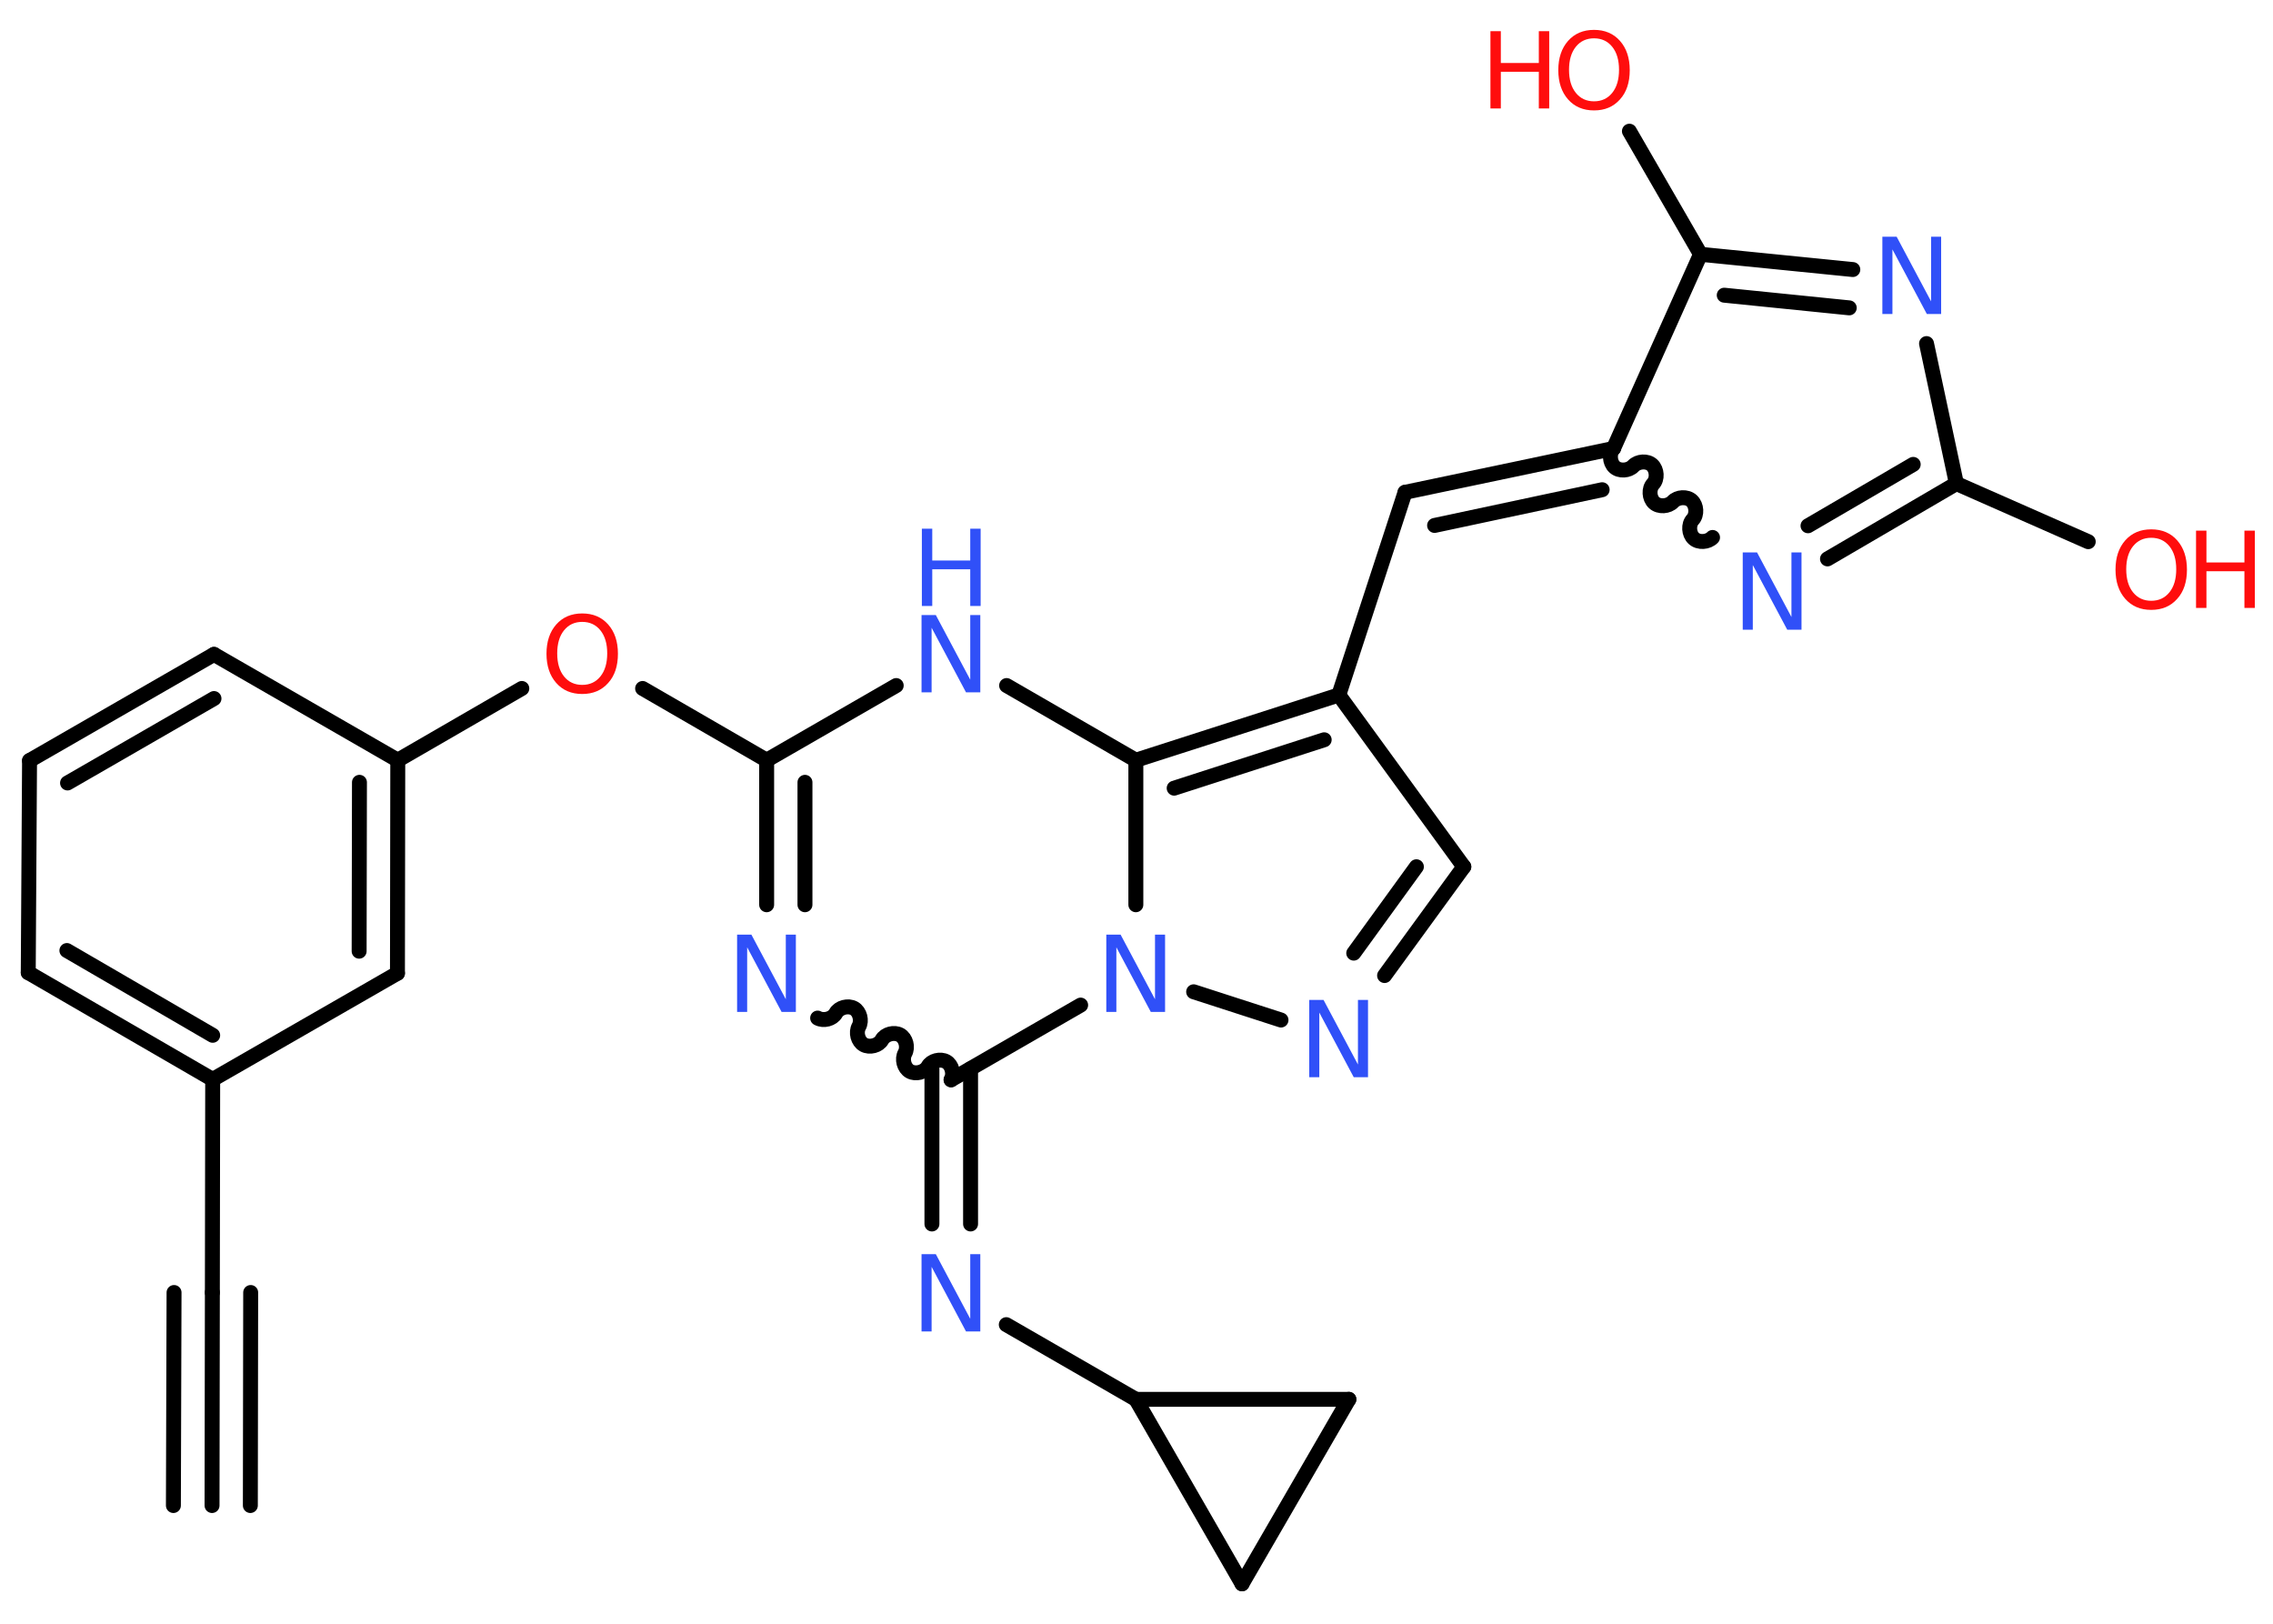 <?xml version='1.0' encoding='UTF-8'?>
<!DOCTYPE svg PUBLIC "-//W3C//DTD SVG 1.1//EN" "http://www.w3.org/Graphics/SVG/1.1/DTD/svg11.dtd">
<svg version='1.2' xmlns='http://www.w3.org/2000/svg' xmlns:xlink='http://www.w3.org/1999/xlink' width='70.0mm' height='50.0mm' viewBox='0 0 70.0 50.0'>
  <desc>Generated by the Chemistry Development Kit (http://github.com/cdk)</desc>
  <g stroke-linecap='round' stroke-linejoin='round' stroke='#000000' stroke-width='.46' fill='#3050F8'>
    <rect x='.0' y='.0' width='70.0' height='50.0' fill='#FFFFFF' stroke='none'/>
    <g id='mol1' class='mol'>
      <g id='mol1bnd1' class='bond'>
        <line x1='6.53' y1='46.36' x2='6.54' y2='39.8'/>
        <line x1='5.34' y1='46.36' x2='5.36' y2='39.8'/>
        <line x1='7.71' y1='46.36' x2='7.72' y2='39.8'/>
      </g>
      <line id='mol1bnd2' class='bond' x1='6.54' y1='39.8' x2='6.55' y2='33.24'/>
      <g id='mol1bnd3' class='bond'>
        <line x1='.87' y1='29.95' x2='6.55' y2='33.24'/>
        <line x1='2.06' y1='29.27' x2='6.55' y2='31.88'/>
      </g>
      <line id='mol1bnd4' class='bond' x1='.87' y1='29.95' x2='.91' y2='23.42'/>
      <g id='mol1bnd5' class='bond'>
        <line x1='6.59' y1='20.15' x2='.91' y2='23.42'/>
        <line x1='6.59' y1='21.51' x2='2.08' y2='24.11'/>
      </g>
      <line id='mol1bnd6' class='bond' x1='6.59' y1='20.15' x2='12.25' y2='23.41'/>
      <line id='mol1bnd7' class='bond' x1='12.25' y1='23.41' x2='16.07' y2='21.2'/>
      <line id='mol1bnd8' class='bond' x1='19.79' y1='21.2' x2='23.61' y2='23.41'/>
      <g id='mol1bnd9' class='bond'>
        <line x1='23.61' y1='23.41' x2='23.61' y2='27.86'/>
        <line x1='24.79' y1='24.09' x2='24.79' y2='27.86'/>
      </g>
      <path id='mol1bnd10' class='bond' d='M29.29 33.25c.1 -.18 .03 -.46 -.15 -.56c-.18 -.1 -.46 -.03 -.56 .15c-.1 .18 -.38 .25 -.56 .15c-.18 -.1 -.25 -.38 -.15 -.56c.1 -.18 .03 -.46 -.15 -.56c-.18 -.1 -.46 -.03 -.56 .15c-.1 .18 -.38 .25 -.56 .15c-.18 -.1 -.25 -.38 -.15 -.56c.1 -.18 .03 -.46 -.15 -.56c-.18 -.1 -.46 -.03 -.56 .15c-.1 .18 -.38 .25 -.56 .15' fill='none' stroke='#000000' stroke-width='.46'/>
      <g id='mol1bnd11' class='bond'>
        <line x1='29.89' y1='32.91' x2='29.89' y2='37.69'/>
        <line x1='28.7' y1='32.91' x2='28.7' y2='37.69'/>
      </g>
      <line id='mol1bnd12' class='bond' x1='30.99' y1='40.79' x2='34.98' y2='43.09'/>
      <line id='mol1bnd13' class='bond' x1='34.98' y1='43.09' x2='41.54' y2='43.09'/>
      <line id='mol1bnd14' class='bond' x1='41.54' y1='43.09' x2='38.25' y2='48.77'/>
      <line id='mol1bnd15' class='bond' x1='34.98' y1='43.09' x2='38.25' y2='48.77'/>
      <line id='mol1bnd16' class='bond' x1='29.29' y1='33.25' x2='33.28' y2='30.95'/>
      <line id='mol1bnd17' class='bond' x1='36.76' y1='30.54' x2='39.45' y2='31.41'/>
      <g id='mol1bnd18' class='bond'>
        <line x1='42.64' y1='30.04' x2='45.08' y2='26.69'/>
        <line x1='41.69' y1='29.35' x2='43.62' y2='26.69'/>
      </g>
      <line id='mol1bnd19' class='bond' x1='45.08' y1='26.69' x2='41.23' y2='21.4'/>
      <line id='mol1bnd20' class='bond' x1='41.23' y1='21.4' x2='43.27' y2='15.16'/>
      <g id='mol1bnd21' class='bond'>
        <line x1='43.27' y1='15.16' x2='49.69' y2='13.81'/>
        <line x1='44.18' y1='16.18' x2='49.34' y2='15.08'/>
      </g>
      <path id='mol1bnd22' class='bond' d='M52.74 16.55c-.14 .15 -.43 .17 -.58 .03c-.15 -.14 -.17 -.43 -.03 -.58c.14 -.15 .12 -.44 -.03 -.58c-.15 -.14 -.44 -.12 -.58 .03c-.14 .15 -.43 .17 -.58 .03c-.15 -.14 -.17 -.43 -.03 -.58c.14 -.15 .12 -.44 -.03 -.58c-.15 -.14 -.44 -.12 -.58 .03c-.14 .15 -.43 .17 -.58 .03c-.15 -.14 -.17 -.43 -.03 -.58' fill='none' stroke='#000000' stroke-width='.46'/>
      <g id='mol1bnd23' class='bond'>
        <line x1='56.28' y1='17.21' x2='60.25' y2='14.89'/>
        <line x1='55.68' y1='16.19' x2='58.92' y2='14.3'/>
      </g>
      <line id='mol1bnd24' class='bond' x1='60.25' y1='14.89' x2='64.31' y2='16.68'/>
      <line id='mol1bnd25' class='bond' x1='60.25' y1='14.89' x2='59.33' y2='10.58'/>
      <g id='mol1bnd26' class='bond'>
        <line x1='57.06' y1='8.3' x2='52.37' y2='7.83'/>
        <line x1='56.95' y1='9.48' x2='53.1' y2='9.09'/>
      </g>
      <line id='mol1bnd27' class='bond' x1='49.69' y1='13.81' x2='52.37' y2='7.83'/>
      <line id='mol1bnd28' class='bond' x1='52.37' y1='7.83' x2='50.18' y2='4.04'/>
      <g id='mol1bnd29' class='bond'>
        <line x1='41.23' y1='21.4' x2='34.98' y2='23.41'/>
        <line x1='40.78' y1='22.78' x2='36.16' y2='24.27'/>
      </g>
      <line id='mol1bnd30' class='bond' x1='34.98' y1='27.86' x2='34.98' y2='23.41'/>
      <line id='mol1bnd31' class='bond' x1='34.98' y1='23.41' x2='31.0' y2='21.11'/>
      <line id='mol1bnd32' class='bond' x1='23.61' y1='23.41' x2='27.6' y2='21.11'/>
      <g id='mol1bnd33' class='bond'>
        <line x1='12.24' y1='29.97' x2='12.25' y2='23.41'/>
        <line x1='11.06' y1='29.29' x2='11.07' y2='24.09'/>
      </g>
      <line id='mol1bnd34' class='bond' x1='6.55' y1='33.24' x2='12.24' y2='29.97'/>
      <path id='mol1atm8' class='atom' d='M17.93 19.15q-.35 .0 -.56 .26q-.21 .26 -.21 .71q.0 .45 .21 .71q.21 .26 .56 .26q.35 .0 .56 -.26q.21 -.26 .21 -.71q.0 -.45 -.21 -.71q-.21 -.26 -.56 -.26zM17.93 18.89q.5 .0 .8 .34q.3 .34 .3 .9q.0 .57 -.3 .9q-.3 .34 -.8 .34q-.5 .0 -.8 -.34q-.3 -.34 -.3 -.9q.0 -.56 .3 -.9q.3 -.34 .8 -.34z' stroke='none' fill='#FF0D0D'/>
      <path id='mol1atm10' class='atom' d='M22.71 28.78h.43l1.06 1.99v-1.99h.31v2.38h-.44l-1.06 -1.99v1.99h-.31v-2.38z' stroke='none'/>
      <path id='mol1atm12' class='atom' d='M28.39 38.62h.43l1.06 1.99v-1.99h.31v2.38h-.44l-1.06 -1.99v1.99h-.31v-2.38z' stroke='none'/>
      <path id='mol1atm16' class='atom' d='M34.08 28.78h.43l1.06 1.99v-1.99h.31v2.38h-.44l-1.06 -1.99v1.99h-.31v-2.38z' stroke='none'/>
      <path id='mol1atm17' class='atom' d='M40.33 30.79h.43l1.06 1.99v-1.99h.31v2.38h-.44l-1.06 -1.99v1.99h-.31v-2.38z' stroke='none'/>
      <path id='mol1atm22' class='atom' d='M53.68 17.01h.43l1.06 1.99v-1.99h.31v2.38h-.44l-1.06 -1.99v1.99h-.31v-2.38z' stroke='none'/>
      <g id='mol1atm24' class='atom'>
        <path d='M66.25 16.56q-.35 .0 -.56 .26q-.21 .26 -.21 .71q.0 .45 .21 .71q.21 .26 .56 .26q.35 .0 .56 -.26q.21 -.26 .21 -.71q.0 -.45 -.21 -.71q-.21 -.26 -.56 -.26zM66.25 16.3q.5 .0 .8 .34q.3 .34 .3 .9q.0 .57 -.3 .9q-.3 .34 -.8 .34q-.5 .0 -.8 -.34q-.3 -.34 -.3 -.9q.0 -.56 .3 -.9q.3 -.34 .8 -.34z' stroke='none' fill='#FF0D0D'/>
        <path d='M67.63 16.34h.32v.98h1.17v-.98h.32v2.38h-.32v-1.13h-1.17v1.13h-.32v-2.38z' stroke='none' fill='#FF0D0D'/>
      </g>
      <path id='mol1atm25' class='atom' d='M57.98 7.29h.43l1.06 1.99v-1.99h.31v2.38h-.44l-1.06 -1.99v1.99h-.31v-2.38z' stroke='none'/>
      <g id='mol1atm27' class='atom'>
        <path d='M49.09 1.18q-.35 .0 -.56 .26q-.21 .26 -.21 .71q.0 .45 .21 .71q.21 .26 .56 .26q.35 .0 .56 -.26q.21 -.26 .21 -.71q.0 -.45 -.21 -.71q-.21 -.26 -.56 -.26zM49.09 .92q.5 .0 .8 .34q.3 .34 .3 .9q.0 .57 -.3 .9q-.3 .34 -.8 .34q-.5 .0 -.8 -.34q-.3 -.34 -.3 -.9q.0 -.56 .3 -.9q.3 -.34 .8 -.34z' stroke='none' fill='#FF0D0D'/>
        <path d='M45.9 .96h.32v.98h1.17v-.98h.32v2.38h-.32v-1.13h-1.17v1.13h-.32v-2.38z' stroke='none' fill='#FF0D0D'/>
      </g>
      <g id='mol1atm29' class='atom'>
        <path d='M28.39 18.94h.43l1.06 1.99v-1.99h.31v2.38h-.44l-1.06 -1.99v1.99h-.31v-2.38z' stroke='none'/>
        <path d='M28.39 16.28h.32v.98h1.17v-.98h.32v2.38h-.32v-1.13h-1.17v1.13h-.32v-2.38z' stroke='none'/>
      </g>
    </g>
  </g>
</svg>
